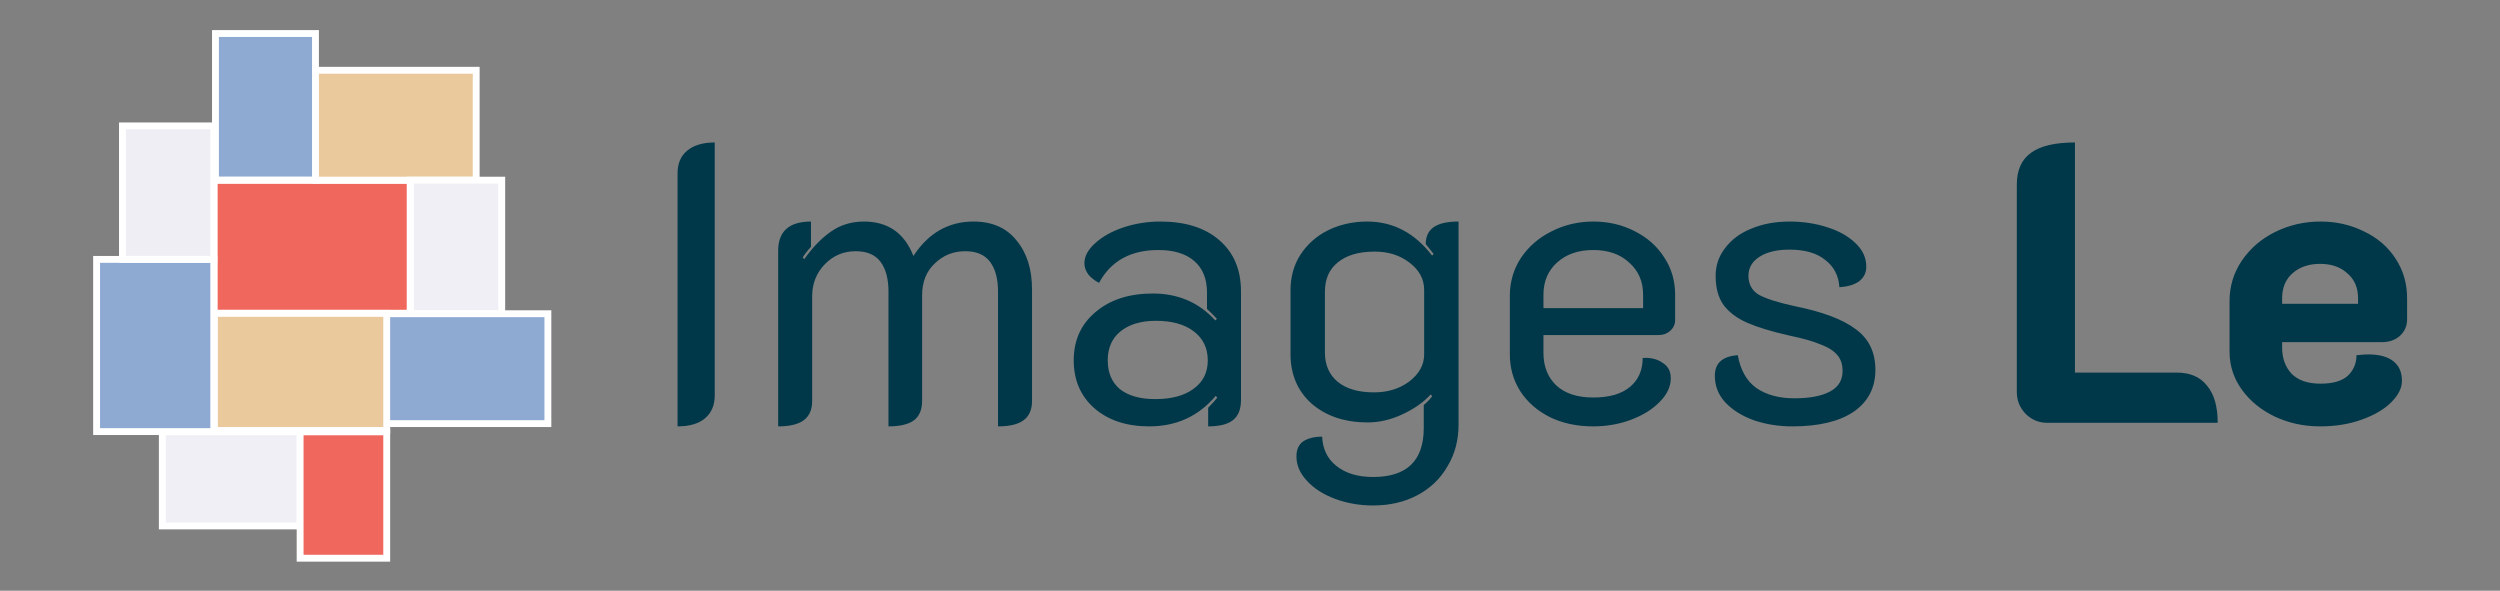 <svg width="2099" height="496" viewBox="0 0 2099 496" fill="none" xmlns="http://www.w3.org/2000/svg">
<rect x="0" y="0" width="2099" height="496" fill="#808080" stroke="none"/>
<path d="M568.88 145.508C568.88 137.319 571.536 131.011 576.848 126.584C582.381 121.936 590.128 119.612 600.088 119.612V332.092C600.088 340.281 597.321 346.7 591.788 351.348C586.476 355.775 578.84 357.988 568.88 357.988V145.508ZM653.345 210.58C653.345 194.201 662.531 186.012 680.901 186.012V207.26C678.024 210.359 675.7 213.347 673.929 216.224L675.257 217.552C682.34 207.592 689.865 199.845 697.833 194.312C705.801 188.779 714.987 186.012 725.389 186.012C745.531 186.012 759.364 195.64 766.889 214.896C779.505 195.64 796.327 186.012 817.353 186.012C833.068 186.012 845.131 191.324 853.541 201.948C862.173 212.351 866.489 226.073 866.489 243.116V336.74C866.489 344.044 864.055 349.467 859.185 353.008C854.537 356.328 847.455 357.988 837.937 357.988V244.776C837.937 234.152 835.724 225.852 831.297 219.876C826.871 213.9 819.899 210.912 810.381 210.912C800.421 210.912 791.9 214.343 784.817 221.204C777.735 227.844 774.193 236.808 774.193 248.096V336.74C774.193 344.044 771.869 349.467 767.221 353.008C762.573 356.328 755.491 357.988 745.973 357.988V244.776C745.973 234.152 743.76 225.852 739.333 219.876C734.907 213.9 727.935 210.912 718.417 210.912C708.236 210.912 699.604 214.564 692.521 221.868C685.439 229.172 681.897 238.136 681.897 248.76V336.74C681.897 344.044 679.463 349.467 674.593 353.008C669.945 356.328 662.863 357.988 653.345 357.988V210.58ZM964.915 357.988C945.88 357.988 930.497 352.897 918.767 342.716C907.257 332.535 901.503 319.144 901.503 302.544C901.503 285.723 907.589 272.221 919.763 262.04C931.936 251.637 947.983 246.436 967.903 246.436C989.151 246.436 1006.64 253.961 1020.36 269.012L1021.69 267.684C1019.25 265.028 1016.49 262.261 1013.39 259.384V245.44C1013.39 234.152 1009.85 225.409 1002.76 219.212C995.68 213.015 985.609 209.916 972.551 209.916C949.311 209.916 932.711 219.101 922.751 237.472C919.209 235.701 916.221 233.377 913.787 230.5C911.573 227.401 910.467 224.303 910.467 221.204C910.467 215.228 913.455 209.584 919.431 204.272C925.407 198.739 933.264 194.312 943.003 190.992C952.963 187.672 963.365 186.012 974.21 186.012C995.237 186.012 1011.73 191.213 1023.68 201.616C1035.85 212.019 1041.94 226.405 1041.94 244.776V335.744C1041.94 343.491 1039.73 349.135 1035.3 352.676C1030.87 356.217 1023.9 357.988 1014.38 357.988V342.384C1019.03 337.515 1021.58 334.637 1022.02 333.752L1020.69 332.424C1006.3 349.467 987.712 357.988 964.915 357.988ZM969.895 335.08C983.617 335.08 994.352 332.203 1002.1 326.448C1010.07 320.693 1014.05 312.725 1014.05 302.544C1014.05 292.363 1010.18 284.284 1002.43 278.308C994.684 272.332 984.06 269.344 970.559 269.344C957.943 269.344 947.983 272.332 940.679 278.308C933.596 284.063 930.055 292.141 930.055 302.544C930.055 312.947 933.485 321.025 940.347 326.78C947.429 332.313 957.279 335.08 969.895 335.08ZM1152.89 424.388C1141.38 424.388 1130.65 422.507 1120.69 418.744C1110.73 414.981 1102.87 409.891 1097.12 403.472C1091.36 397.275 1088.49 390.524 1088.49 383.22C1088.49 377.465 1090.37 373.26 1094.13 370.604C1098.11 367.948 1103.43 366.62 1110.07 366.62C1110.51 377.023 1114.49 385.212 1122.02 391.188C1129.76 397.385 1140.06 400.484 1152.89 400.484C1181.22 400.484 1195.39 386.761 1195.39 359.316V340.06C1198.49 337.404 1200.81 334.969 1202.36 332.756L1201.37 331.096C1194.95 337.957 1186.87 343.601 1177.13 348.028C1167.61 352.455 1157.98 354.668 1148.25 354.668C1129.21 354.668 1113.61 349.467 1101.43 339.064C1089.48 328.44 1083.51 314.496 1083.51 297.232V243.78C1083.51 232.492 1086.27 222.532 1091.81 213.9C1097.56 205.047 1105.31 198.185 1115.05 193.316C1125.01 188.447 1135.96 186.012 1147.91 186.012C1169.6 186.012 1187.75 195.529 1202.36 214.564L1203.69 213.236L1197.05 204.936C1197.05 198.739 1199.15 194.091 1203.36 190.992C1207.78 187.672 1214.87 186.012 1224.61 186.012V356.328C1224.61 369.608 1221.51 381.339 1215.31 391.52C1209.33 401.923 1200.92 410.001 1190.08 415.756C1179.23 421.511 1166.84 424.388 1152.89 424.388ZM1153.56 329.436C1165.29 329.436 1175.25 326.337 1183.44 320.14C1191.63 313.721 1195.72 306.196 1195.72 297.564V243.448C1195.72 234.373 1191.63 226.737 1183.44 220.54C1175.47 214.343 1165.73 211.244 1154.22 211.244C1140.94 211.244 1130.65 214.232 1123.35 220.208C1116.04 225.963 1112.39 234.263 1112.39 245.108V295.904C1112.39 306.307 1115.93 314.496 1123.01 320.472C1130.32 326.448 1140.5 329.436 1153.56 329.436ZM1337.71 357.988C1324.21 357.988 1312.15 355.443 1301.53 350.352C1290.9 345.04 1282.6 337.847 1276.63 328.772C1270.65 319.476 1267.66 309.073 1267.66 297.564V248.428C1267.66 236.697 1270.76 226.073 1276.96 216.556C1283.38 207.039 1291.9 199.624 1302.52 194.312C1313.37 188.779 1325.1 186.012 1337.71 186.012C1350.33 186.012 1361.84 188.668 1372.24 193.98C1382.87 199.292 1391.17 206.596 1397.14 215.892C1403.34 225.188 1406.44 235.701 1406.44 247.432V268.68C1406.44 272.221 1405.11 275.209 1402.45 277.644C1399.8 280.079 1396.59 281.296 1392.83 281.296H1295.88V296.236C1295.88 307.524 1299.42 316.599 1306.51 323.46C1313.81 330.321 1324.21 333.752 1337.71 333.752C1351.22 333.752 1361.51 330.764 1368.59 324.788C1375.67 318.812 1379.21 310.733 1379.21 300.552C1385.85 300.109 1391.39 301.437 1395.81 304.536C1400.46 307.413 1402.79 311.729 1402.79 317.484C1402.79 324.567 1399.69 331.207 1393.49 337.404C1387.51 343.601 1379.55 348.581 1369.59 352.344C1359.63 356.107 1349 357.988 1337.71 357.988ZM1379.55 258.72V247.432C1379.55 236.365 1375.67 227.401 1367.93 220.54C1360.4 213.457 1350.33 209.916 1337.71 209.916C1325.1 209.916 1314.92 213.457 1307.17 220.54C1299.64 227.401 1295.88 236.365 1295.88 247.432V258.72H1379.55ZM1504.86 357.988C1493.57 357.988 1482.94 356.328 1472.98 353.008C1463.02 349.467 1454.94 344.487 1448.75 338.068C1442.77 331.649 1439.78 324.124 1439.78 315.492C1439.78 304.868 1446.2 299.113 1459.04 298.228C1461.25 310.623 1466.45 319.808 1474.64 325.784C1483.05 331.539 1493.68 334.416 1506.52 334.416C1519.35 334.416 1529.31 332.535 1536.4 328.772C1543.48 325.009 1547.02 319.255 1547.02 311.508C1547.02 305.975 1545.58 301.548 1542.7 298.228C1539.83 294.687 1535.18 291.699 1528.76 289.264C1522.56 286.608 1513.6 284.063 1501.87 281.628C1487.26 278.308 1475.64 274.767 1467.01 271.004C1458.38 267.241 1451.74 262.261 1447.09 256.064C1442.66 249.867 1440.45 241.677 1440.45 231.496C1440.45 222.864 1443.1 215.117 1448.42 208.256C1453.73 201.173 1461.03 195.751 1470.33 191.988C1479.84 188.004 1490.58 186.012 1502.53 186.012C1513.6 186.012 1524 187.561 1533.74 190.66C1543.7 193.759 1551.67 198.185 1557.64 203.94C1563.84 209.695 1566.94 216.335 1566.94 223.86C1566.94 228.951 1564.95 233.045 1560.96 236.144C1556.98 239.021 1551.45 240.681 1544.36 241.124C1543.7 231.385 1539.72 223.749 1532.41 218.216C1525.33 212.461 1515.37 209.584 1502.53 209.584C1491.91 209.584 1483.5 211.576 1477.3 215.56C1471.1 219.544 1468 224.856 1468 231.496C1468 238.579 1470.88 243.891 1476.64 247.432C1482.61 250.752 1492.68 253.961 1506.85 257.06C1530.09 261.708 1547.13 268.127 1557.98 276.316C1569.04 284.284 1574.58 295.683 1574.58 310.512C1574.58 325.563 1568.49 337.293 1556.32 345.704C1544.14 353.893 1526.99 357.988 1504.86 357.988ZM1718.89 355C1711.8 355 1705.72 352.455 1700.63 347.364C1695.76 342.273 1693.32 336.187 1693.32 329.104V154.804C1693.32 142.852 1697.31 133.999 1705.27 128.244C1713.24 122.489 1725.53 119.612 1742.13 119.612V312.836H1827.78C1838.85 312.836 1847.26 316.488 1853.01 323.792C1858.99 330.875 1861.98 341.277 1861.98 355H1718.89ZM1947.96 357.988C1934.23 357.988 1921.51 355.221 1909.78 349.688C1898.27 344.155 1889.08 336.629 1882.22 327.112C1875.36 317.595 1871.93 306.971 1871.93 295.24V252.744C1871.93 240.349 1875.36 229.061 1882.22 218.88C1889.3 208.477 1898.71 200.399 1910.44 194.644C1922.17 188.889 1934.79 186.012 1948.29 186.012C1961.57 186.012 1973.74 188.779 1984.81 194.312C1996.1 199.624 2004.95 207.26 2011.37 217.22C2017.79 226.959 2021 238.025 2021 250.42V268.348C2021 273.66 2019 278.197 2015.02 281.96C2011.04 285.501 2005.95 287.272 1999.75 287.272H1916.08V291.92C1916.08 300.773 1918.74 308.077 1924.05 313.832C1929.59 319.365 1937.66 322.132 1948.29 322.132C1958.69 322.132 1966.33 319.919 1971.2 315.492C1976.07 310.844 1978.5 305.089 1978.5 298.228C1982.93 297.785 1986.25 297.564 1988.46 297.564C1997.53 297.564 2004.51 299.445 2009.38 303.208C2014.25 306.971 2016.68 312.504 2016.68 319.808C2016.68 325.784 2013.69 331.76 2007.72 337.736C2001.74 343.712 1993.44 348.581 1982.82 352.344C1972.41 356.107 1960.79 357.988 1947.96 357.988ZM1979.83 255.068V250.42C1979.83 241.567 1976.84 234.595 1970.86 229.504C1965.11 224.192 1957.47 221.536 1947.96 221.536C1938.44 221.536 1930.69 224.192 1924.72 229.504C1918.96 234.595 1916.08 241.567 1916.08 250.42V255.068H1979.83Z" fill="#003849"/>
<path d="M179.777 262.974V151.402H344.383V262.974H179.777Z" fill="#F0675D"/>
<path d="M347.267 148.52H176.892V265.858H347.267V148.52ZM341.498 154.285V260.094H182.664V154.285H341.498Z" fill="white"/>
<path d="M264.197 151.26V59.002H399.805V151.26H264.197Z" fill="#EAC99C"/>
<path d="M402.692 56.117H261.315V154.142H402.692V56.117ZM396.922 61.884V148.375H267.084V61.884H396.922Z" fill="white"/>
<path d="M136.282 441.577V362.583H251.982V441.577H136.282Z" fill="#F0EFF5"/>
<path d="M254.867 359.701H133.397V444.462H254.867V359.701ZM249.095 365.466V438.695H139.166V365.466H249.095Z" fill="white"/>
<path d="M324.402 355.666V263.409H460.01V355.666H324.402Z" fill="#8EA9D2"/>
<path d="M462.896 260.524H321.517V358.546H462.896V260.524ZM457.125 266.291V352.782H327.289V266.291H457.125Z" fill="white"/>
<path d="M179.993 361.431V263.119H324.689V361.431H179.993Z" fill="#EAC99C"/>
<path d="M327.576 260.236H177.108V364.311H327.576V260.236ZM321.805 266.003V358.546H182.88V266.003H321.805Z" fill="white"/>
<path d="M81.101 362.367V217.783H179.489V362.367H81.101Z" fill="#8EA9D2"/>
<path d="M182.374 214.901H78.216V365.25H182.374V214.901ZM176.604 220.668V359.483H83.988V220.668H176.604Z" fill="white"/>
<path d="M344.599 263.264V151.26H421.251V263.264H344.599Z" fill="#F0EFF5"/>
<path d="M424.136 148.375H341.712V266.148H424.136V148.375ZM418.366 154.142V260.381H347.483V154.142H418.366Z" fill="white"/>
<path d="M102.812 217.712V105.706H179.466V217.712H102.812Z" fill="#EFEEF4"/>
<path d="M182.351 102.824H99.929V220.594H182.351V102.824ZM176.579 108.588V214.83H105.698V108.588H176.579Z" fill="white"/>
<path d="M251.982 468.678V362.583H324.689V468.678H251.982Z" fill="#F0675D"/>
<path d="M327.576 359.701H249.095V471.562H327.576V359.701ZM321.805 365.466V465.795H254.867V365.466H321.805Z" fill="white"/>
<path d="M180.908 151.115V28.154H264.869V151.115H180.908Z" fill="#8EA9D2"/>
<path d="M267.753 25.27H178.021V153.997H267.753V25.27ZM261.984 31.037V148.23H183.793V31.037H261.984Z" fill="white"/>
</svg>
